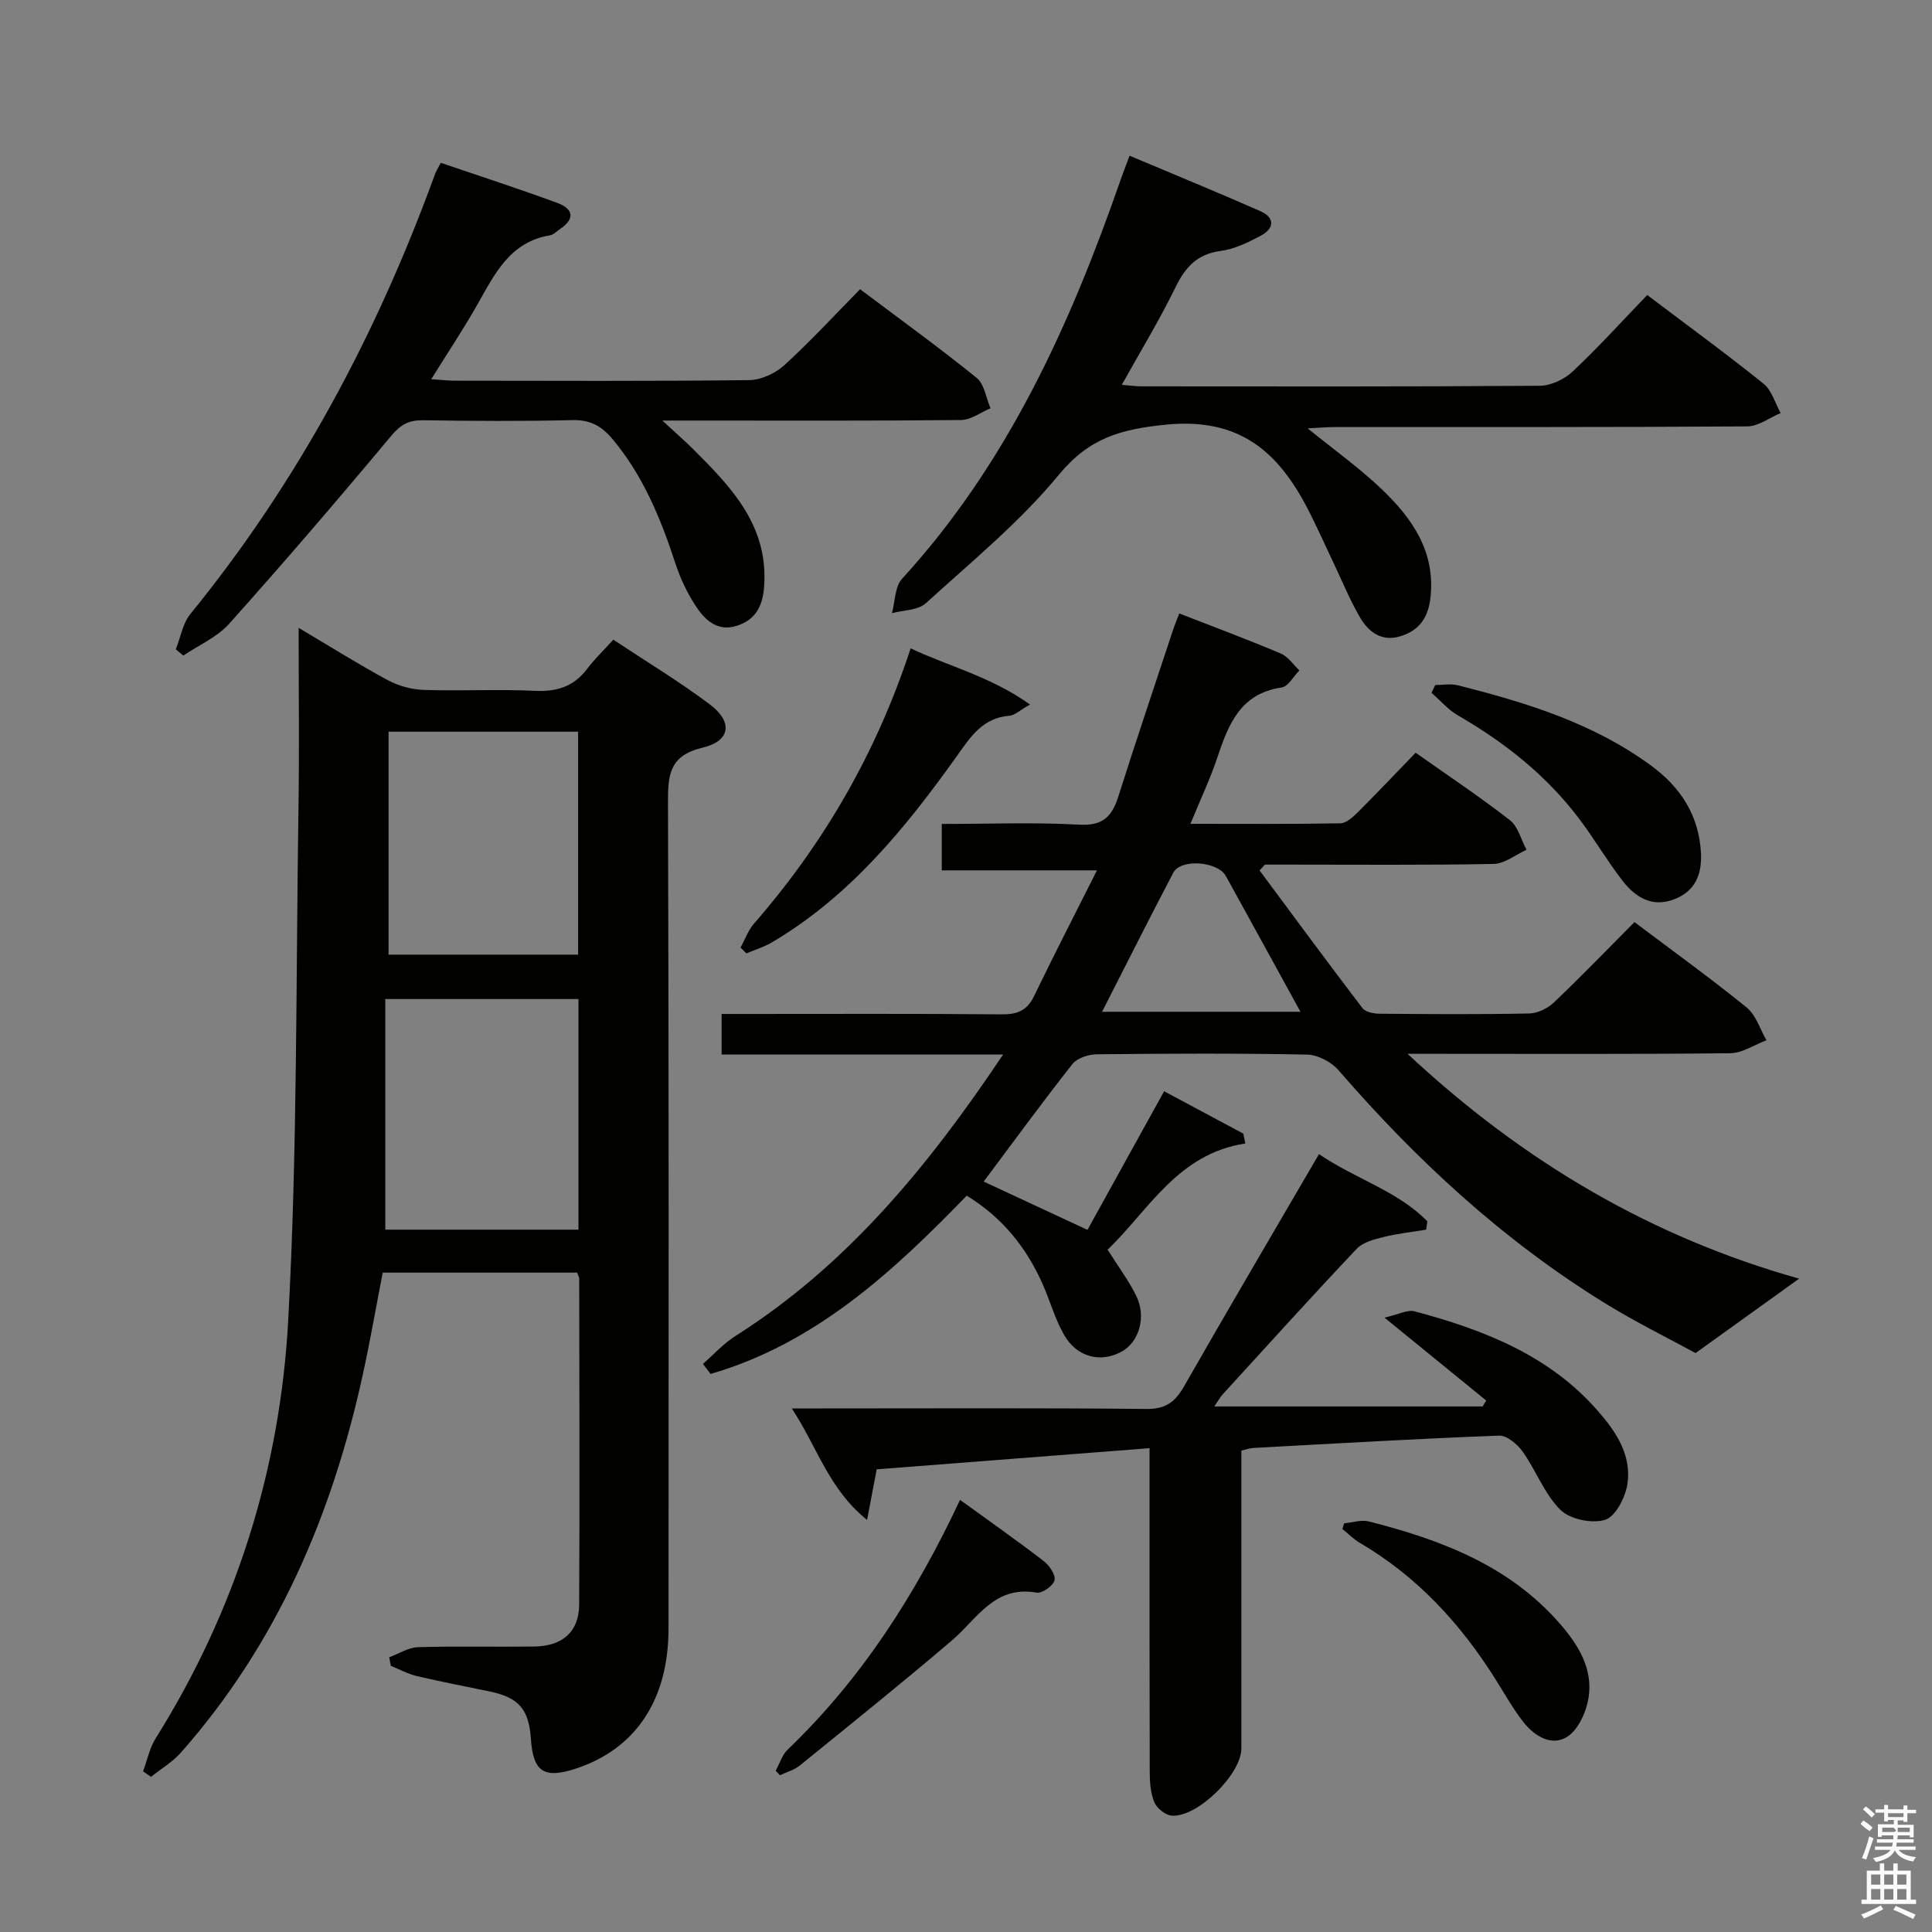 <svg enable-background="new 0 0 400 400" viewBox="0 0 400 400" xmlns="http://www.w3.org/2000/svg"><rect x="0" y="0" width="400" height="400" fill="#808080" stroke="none"/><path d="m385.2 377.6.6-.7c.6.4 1.3.9 1.9 1.5l-.6.7c-.8-.5-1.4-1-1.9-1.5zm.3 7.1c.6-1.4 1.1-2.9 1.5-4.5.3.1.6.3.9.4-.5 1.4-1 2.9-1.5 4.4zm.2-10.1.6-.6c.7.5 1.3 1.1 1.9 1.6l-.7.7c-.6-.6-1.2-1.2-1.8-1.7zm8.4-.8h.8v.9h1.8v.7h-1.8v1.8h-.8v-.3h-1.2v.9h3.3v2.6h-.8v-.4h-2.5c0 .3 0 .6-.1.8h3.4v.7h-3.5c0 .3-.1.6-.1.8h4v.7h-3.5c.7.9 1.9 1.3 3.6 1.5-.2.2-.4.5-.6.9-1.9-.3-3.2-1.1-3.8-2.3-.5 1.1-1.8 2-3.9 2.4-.2-.3-.4-.5-.6-.8 1.9-.4 3.1-.9 3.6-1.7h-3.2v-.7h3.5c.1-.2.1-.5.2-.8h-3.3v-.7h3.4c0-.2 0-.5 0-.8h-2.4v.3h-.8v-2.6h3.3v-.9h-1.2v.3h-.8v-1.8h-1.8v-.7h1.8v-.9h.8v.9h3.2zm-4.4 5.5h2.4c1-.3 0-.6 0-.9h-2.4zm1.2-3.1h3.2v-.8h-3.2zm4.4 2.2h-2.4v.9h2.5v-.9z" fill="#fafafb"/><path d="m389.2 385.8h.9v1.5h1.9v-1.5h.9v1.5h2.7v6h1.1v.9h-11.3v-.9h1.1v-6h2.7zm.2 8.7.5.8c-1.2.6-2.5 1.3-4 1.9-.2-.3-.3-.6-.6-.8 1.6-.6 3-1.3 4.1-1.9zm-2-4.3h1.9v-2.1h-1.9zm0 3.1h1.9v-2.2h-1.9zm2.7-3.1h1.9v-2.1h-1.9zm0 3.1h1.9v-2.2h-1.9zm2.4 1.3c1.4.6 2.7 1.2 4.1 1.8l-.5.9c-1.5-.7-2.8-1.4-4.1-1.9zm2.2-6.5h-1.9v2.1h1.9zm-1.9 5.2h1.9v-2.2h-1.9z" fill="#fafafb"/><g fill="#010100"><path d="m61.83 129.99c6.78 4.02 12.52 7.63 18.48 10.84 2.21 1.19 4.92 1.93 7.43 2.01 7.66.26 15.34-.18 22.99.19 4.56.22 8.06-.88 10.83-4.55 1.5-1.99 3.32-3.73 5.42-6.04 6.92 4.59 13.71 8.68 20.01 13.42 4.77 3.59 4.27 7.55-1.48 8.92-6.92 1.65-7.23 5.59-7.21 11.41.19 56.99.13 113.99.11 170.99-.01 14.73-6.76 24.87-19.12 28.97-6.63 2.2-8.91.72-9.37-6.09-.42-6.19-2.49-8.59-8.53-9.86-5.04-1.05-10.1-2.01-15.1-3.19-1.86-.44-3.59-1.4-5.38-2.12-.11-.59-.21-1.18-.32-1.77 1.98-.73 3.94-2.03 5.95-2.09 7.99-.24 16-.03 23.99-.13 5.94-.07 9.35-3.04 9.38-8.71.12-22.5.03-44.99.01-67.49 0-.3-.21-.6-.44-1.22-13.15 0-26.41 0-40.24 0-1.35 6.93-2.58 14.06-4.13 21.13-6.34 29.04-17.75 55.69-37.63 78.22-1.74 1.97-4.12 3.37-6.21 5.04-.55-.38-1.1-.76-1.65-1.13.85-2.28 1.34-4.79 2.6-6.82 16.6-26.49 25.77-55.64 27.45-86.52 1.92-35.38 1.59-70.88 2.13-106.33.18-11.97.03-23.95.03-37.08zm57.94 76.85c-13.25 0-26.28 0-40 0v47.75h40c0-16.1 0-31.85 0-47.75zm-39.32-9.19h39.24c0-15.58 0-30.8 0-46.16-13.2 0-26.08 0-39.24 0z"/><path d="m207.68 218.33c-20.04 0-38.96 0-58.28 0 0-2.76 0-5.16 0-8.4h4.98c17.66 0 35.32-.08 52.98.08 3.22.03 5.26-.74 6.71-3.74 4.08-8.44 8.37-16.78 13.04-26.07-11.56 0-21.65 0-32.13 0 0-3.27 0-6.13 0-9.61 9.64 0 19.11-.37 28.52.15 4.89.27 6.74-1.74 8.04-5.84 3.66-11.53 7.53-23 11.33-34.49.36-1.08.8-2.12 1.28-3.4 7.17 2.79 14.15 5.39 21 8.28 1.52.64 2.6 2.31 3.88 3.51-1.23 1.23-2.32 3.34-3.7 3.54-8.58 1.25-11.01 7.7-13.32 14.58-1.46 4.35-3.44 8.52-5.54 13.64 10.88 0 20.96.08 31.03-.1 1.23-.02 2.62-1.3 3.63-2.3 4-3.99 7.88-8.09 11.96-12.32 6.88 4.86 13.38 9.18 19.52 13.97 1.7 1.33 2.32 4.05 3.44 6.13-2.27 1.02-4.53 2.89-6.82 2.93-14.16.27-28.32.14-42.48.14-1.62 0-3.24 0-4.86 0-.37.4-.74.81-1.11 1.21 7.08 9.52 14.11 19.08 21.31 28.51.63.82 2.34 1.14 3.55 1.15 10.33.09 20.66.16 30.99-.05 1.73-.04 3.8-1.06 5.09-2.28 5.66-5.39 11.1-11.02 16.68-16.64 7.91 5.96 15.74 11.6 23.23 17.68 1.93 1.56 2.76 4.48 4.1 6.78-2.5.94-4.99 2.66-7.5 2.69-20.16.22-40.32.12-60.48.12-1.62 0-3.23 0-6.33 0 24.18 22.58 50.77 38.03 81.07 46.55-6.82 4.9-13.52 9.72-21.44 15.41-5.37-2.94-12.34-6.36-18.92-10.42-20.99-12.98-38.9-29.53-55.01-48.15-1.49-1.72-4.31-3.19-6.54-3.23-14.49-.29-28.99-.21-43.48-.06-1.72.02-4.06.76-5.05 2-6.27 7.95-12.24 16.14-18.39 24.35 6.84 3.18 13.95 6.49 21.49 10 5.09-9.2 10.29-18.61 15.87-28.7 5.57 2.99 10.98 5.88 16.38 8.77.15.68.29 1.36.44 2.04-14.04 2.16-19.97 13.78-28.52 22 2.15 3.42 4.35 6.34 5.93 9.56 2.12 4.32.61 9.46-2.9 11.46-4.34 2.48-9.35 1.32-12.03-3.36-1.88-3.27-2.9-7.03-4.44-10.51-3.37-7.61-8.37-13.84-15.73-18.34-15.42 15.93-31.45 30.65-53.03 36.91-.53-.69-1.06-1.38-1.59-2.08 2.24-1.95 4.28-4.23 6.77-5.8 22.98-14.58 39.8-34.97 55.38-58.25zm20.49-8.85h41.08c-5.24-9.54-10.33-18.83-15.45-28.11-1.68-3.04-9.32-3.64-10.87-.7-4.99 9.48-9.78 19.06-14.76 28.81z"/><path d="m273.08 238.95c7.65 5.2 16.3 7.62 22.45 13.92-.09.57-.18 1.15-.27 1.72-2.97.49-5.97.81-8.88 1.54-1.94.48-4.23 1.08-5.5 2.43-9.37 9.92-18.53 20.05-27.74 30.13-.53.58-.91 1.31-1.73 2.5h55.55c.25-.41.5-.81.75-1.22-6.66-5.42-13.32-10.85-21.07-17.17 2.99-.68 4.79-1.69 6.21-1.31 14.28 3.82 27.87 9.06 37.96 20.61 3.8 4.34 7.07 9.24 6.11 15.25-.44 2.73-2.46 6.65-4.59 7.31-2.72.84-7.27-.09-9.26-2.06-3.31-3.28-5.03-8.12-7.8-12.03-1.1-1.55-3.28-3.4-4.9-3.34-16.95.64-33.89 1.63-50.82 2.55-.78.04-1.55.33-2.54.56v61.66c0 5.32-9.1 14.32-14.42 13.91-1.3-.1-3.07-1.52-3.59-2.76-.8-1.91-.95-4.2-.96-6.32-.06-20.33-.04-40.66-.04-60.98 0-1.79 0-3.58 0-6.02-19.18 1.49-37.81 2.93-56.49 4.38-.6 3.13-1.14 6-1.99 10.47-7.99-6.42-10.26-15.01-15.59-23.08h6.43c22.33 0 44.66-.12 66.98.11 3.95.04 5.92-1.4 7.77-4.62 9.07-15.88 18.35-31.63 27.97-48.14z"/><path d="m233.87 32.24c9.37 3.95 18.26 7.59 27.04 11.46 3.07 1.35 2.97 3.58.12 5.1-2.61 1.39-5.45 2.78-8.33 3.16-4.92.65-7.33 3.42-9.38 7.62-3.26 6.69-7.15 13.06-11.06 20.09 1.63.13 2.85.32 4.07.32 27.5.02 54.99.08 82.49-.12 2.3-.02 5.08-1.35 6.8-2.97 5.32-5 10.23-10.43 15.42-15.82 8.5 6.43 16.44 12.21 24.08 18.36 1.71 1.37 2.39 4.02 3.55 6.08-2.31.96-4.61 2.75-6.93 2.76-28.49.19-56.99.12-85.49.14-1.62 0-3.23.15-5.51.27 5.54 4.5 10.78 8.23 15.37 12.63 6.26 5.99 11.08 12.84 10.06 22.33-.44 4.15-2.26 6.85-6.2 8.07-3.88 1.21-6.59-.84-8.35-3.82-2.17-3.69-3.79-7.72-5.64-11.6-1.72-3.6-3.33-7.25-5.15-10.79-6.14-11.92-14.16-19.11-29.42-17.59-9.41.93-15.91 2.78-22.17 10.36-8.08 9.8-18.11 18.02-27.57 26.62-1.62 1.47-4.63 1.41-7 2.05.66-2.41.59-5.48 2.09-7.12 21.84-23.87 34.79-52.53 45.24-82.57.49-1.4 1.03-2.78 1.87-5.02z"/><path d="m36.4 134.43c.98-2.46 1.42-5.35 3.01-7.3 22.29-27.38 38.64-58.02 50.66-91.1.22-.61.6-1.17 1.19-2.32 8.07 2.75 16.2 5.38 24.2 8.33 3.17 1.17 3.68 3.25.51 5.36-.69.46-1.35 1.19-2.1 1.32-8.37 1.38-11.49 8.1-15.11 14.47-2.85 5.02-6.06 9.83-9.48 15.32 2.05.13 3.45.31 4.85.31 20.32.02 40.65.12 60.97-.12 2.46-.03 5.4-1.38 7.26-3.07 5.4-4.92 10.36-10.31 15.71-15.75 8.34 6.27 16.41 12.1 24.13 18.35 1.61 1.3 1.95 4.16 2.87 6.3-2.03.85-4.06 2.41-6.1 2.43-18.32.19-36.65.11-54.98.11-1.8 0-3.6 0-6.86 0 2.77 2.56 4.66 4.21 6.44 5.98 7.85 7.82 15.44 15.71 14.65 28.13-.26 4.13-1.62 7.08-5.66 8.38-3.91 1.26-6.5-1.08-8.36-3.87-1.82-2.71-3.29-5.78-4.31-8.88-3.07-9.38-6.73-18.4-13.21-26.06-2.19-2.58-4.55-3.85-8.12-3.77-10.32.25-20.66.18-30.98.03-2.92-.04-4.64.89-6.59 3.23-10.96 13.14-22.12 26.13-33.53 38.89-2.5 2.8-6.3 4.43-9.51 6.6-.5-.44-1.03-.87-1.55-1.3z"/><path d="m153.33 196.18c.91-1.67 1.56-3.56 2.78-4.96 14.48-16.63 25.32-35.32 32.43-56.98 8.04 3.78 16.65 5.86 24.71 11.63-2.11 1.18-3.16 2.23-4.28 2.32-5.52.42-8.02 4.36-10.85 8.33-10.67 14.96-22.21 29.12-38.38 38.63-1.62.95-3.47 1.5-5.21 2.24-.41-.41-.8-.81-1.2-1.21z"/><path d="m297.15 141.83c1.56 0 3.2-.32 4.66.05 14.2 3.58 28.13 7.85 40.14 16.71 6.05 4.47 9.79 10.27 10.21 17.95.24 4.37-1.09 7.89-5.44 9.61-4.65 1.84-8.13-.37-10.81-3.82-3.14-4.06-5.75-8.53-8.83-12.64-6.79-9.04-15.45-15.93-25.2-21.55-2.05-1.18-3.68-3.12-5.5-4.7.25-.54.51-1.08.77-1.61z"/><path d="m278.29 315.39c1.71-.16 3.54-.79 5.11-.39 14.96 3.8 29.13 9.14 39.64 21.26 3.8 4.38 6.8 9.32 5.85 15.26-.47 2.92-2.1 6.58-4.4 8.05-3.22 2.06-6.81-.11-9.1-3.05-2.13-2.73-3.84-5.79-5.69-8.73-7.25-11.57-16.26-21.38-28.15-28.35-1.31-.77-2.42-1.91-3.62-2.87.12-.4.24-.79.36-1.18z"/><path d="m198.77 310.53c6.14 4.45 11.82 8.44 17.32 12.67 1.17.9 2.5 2.87 2.24 3.99-.27 1.13-2.59 2.75-3.72 2.55-8.73-1.56-12.3 5.44-17.54 9.91-10.34 8.81-20.93 17.32-31.48 25.88-1.15.93-2.72 1.35-4.1 2.01-.3-.3-.6-.61-.9-.91.82-1.48 1.33-3.28 2.49-4.4 15.21-14.57 26.39-31.92 35.69-51.7z"/></g></svg>